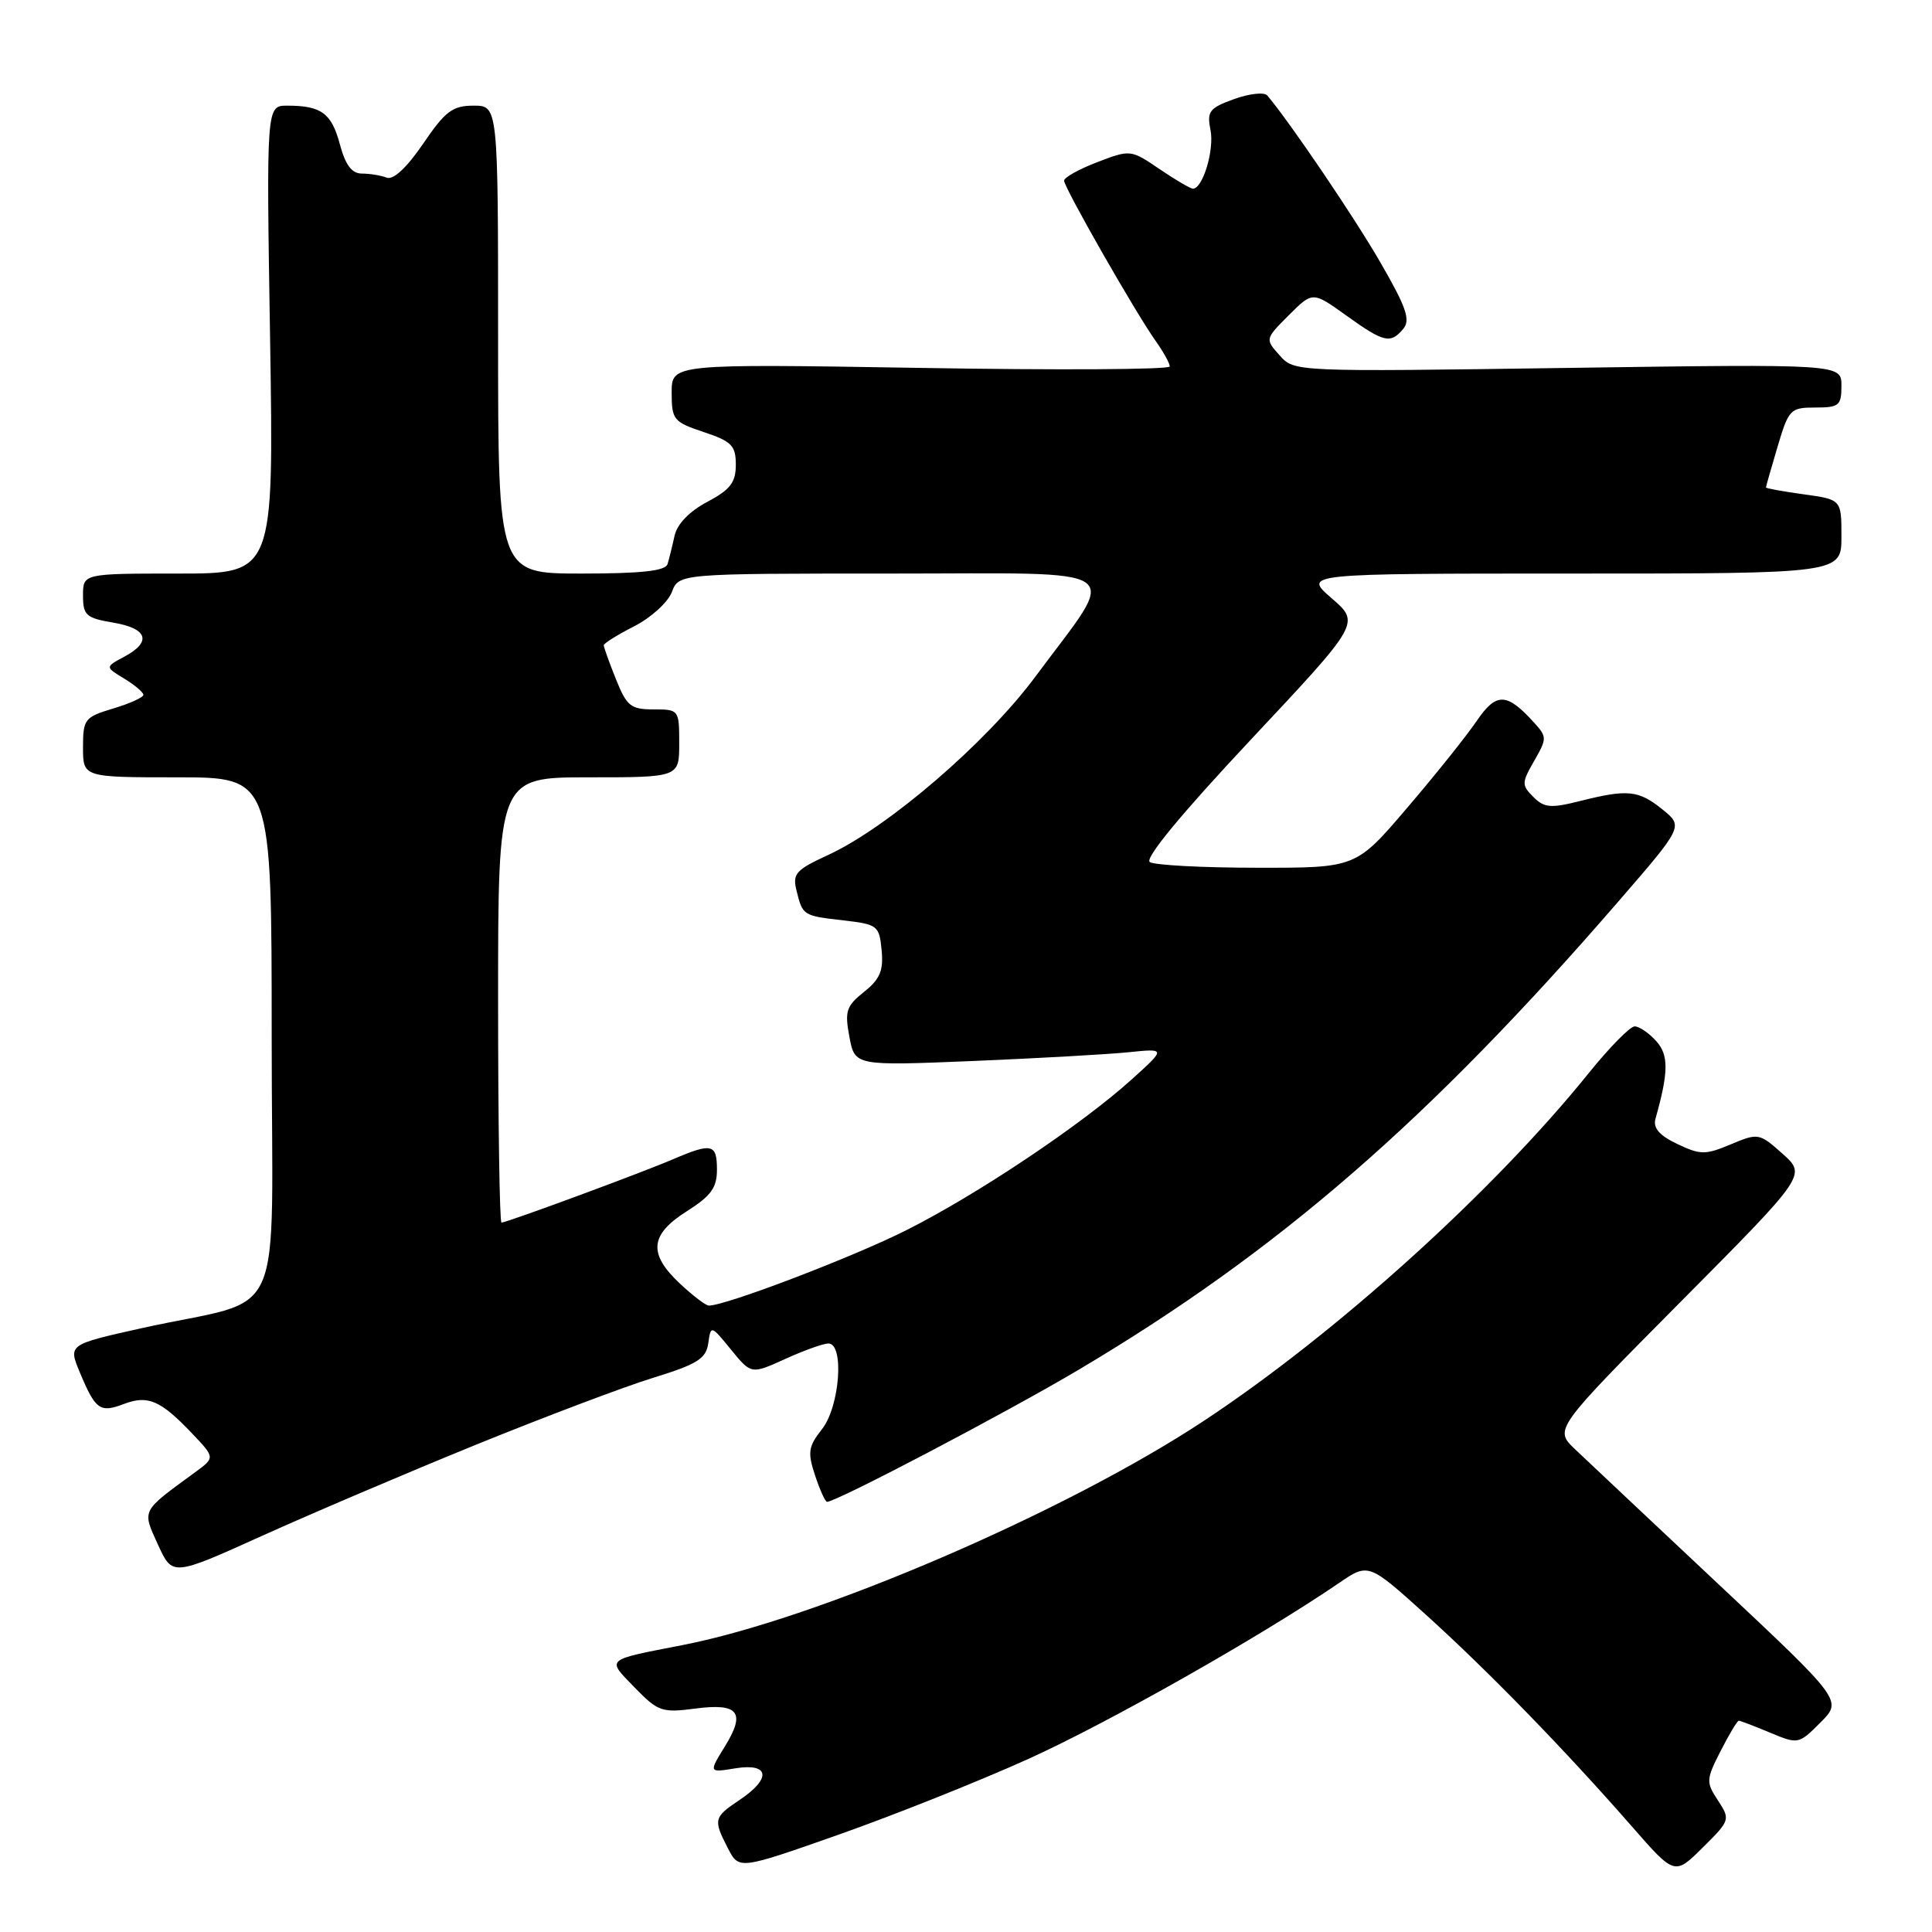 <?xml version="1.0" encoding="UTF-8" standalone="no"?>
<!DOCTYPE svg PUBLIC "-//W3C//DTD SVG 1.1//EN" "http://www.w3.org/Graphics/SVG/1.1/DTD/svg11.dtd" >
<svg xmlns="http://www.w3.org/2000/svg" xmlns:xlink="http://www.w3.org/1999/xlink" version="1.1" viewBox="0 0 256 256">
 <g >
 <path fill="currentColor"
d=" M 136.28 233.06 C 146.86 228.27 167.02 216.86 177.42 209.76 C 181.33 207.09 181.33 207.09 188.92 213.94 C 197.21 221.43 207.37 231.88 216.22 242.00 C 221.90 248.50 221.90 248.50 225.61 244.82 C 229.26 241.21 229.29 241.10 227.64 238.57 C 226.04 236.14 226.06 235.80 228.00 232.00 C 229.12 229.80 230.20 228.00 230.40 228.00 C 230.59 228.00 232.45 228.71 234.53 229.58 C 238.27 231.14 238.34 231.13 241.22 228.24 C 244.13 225.33 244.13 225.33 227.81 210.01 C 218.84 201.59 210.25 193.50 208.71 192.04 C 205.93 189.39 205.93 189.39 222.64 172.55 C 239.36 155.71 239.36 155.71 236.21 152.89 C 233.12 150.13 232.98 150.11 229.34 151.63 C 225.96 153.05 225.31 153.04 222.24 151.58 C 219.86 150.44 219.02 149.47 219.36 148.24 C 221.11 142.02 221.13 139.80 219.44 137.93 C 218.48 136.87 217.20 136.00 216.60 136.00 C 215.99 136.01 213.25 138.80 210.50 142.21 C 197.87 157.88 177.03 176.71 159.50 188.28 C 141.18 200.38 108.43 214.47 90.50 217.97 C 80.05 220.01 80.35 219.74 84.10 223.61 C 87.19 226.79 87.72 226.97 92.08 226.40 C 97.88 225.63 98.86 226.88 96.02 231.46 C 93.91 234.89 93.91 234.89 97.45 234.31 C 101.98 233.58 102.25 235.66 98.00 238.50 C 94.56 240.80 94.49 241.11 96.46 244.92 C 97.92 247.75 97.92 247.75 111.21 243.07 C 118.52 240.49 129.80 235.99 136.28 233.06 Z  M 63.00 191.46 C 72.08 187.77 82.65 183.77 86.50 182.58 C 92.41 180.76 93.55 180.04 93.85 177.99 C 94.19 175.57 94.21 175.58 96.87 178.84 C 99.54 182.11 99.54 182.11 104.02 180.08 C 106.48 178.96 109.06 178.03 109.75 178.02 C 111.90 177.98 111.29 186.36 108.92 189.37 C 107.10 191.68 106.99 192.44 108.00 195.50 C 108.64 197.43 109.35 199.00 109.59 199.00 C 110.84 199.00 133.43 187.14 142.96 181.48 C 169.32 165.83 189.29 148.51 214.40 119.50 C 223.06 109.50 223.06 109.50 220.28 107.25 C 217.11 104.70 215.68 104.55 209.37 106.14 C 205.48 107.12 204.61 107.04 203.18 105.60 C 201.61 104.04 201.62 103.73 203.28 100.83 C 204.99 97.86 204.99 97.64 203.29 95.77 C 199.66 91.75 198.27 91.71 195.67 95.53 C 194.34 97.49 190.20 102.67 186.46 107.04 C 179.67 115.00 179.67 115.00 166.58 114.98 C 159.39 114.98 152.99 114.64 152.36 114.23 C 151.63 113.77 156.48 107.89 165.73 98.02 C 180.24 82.55 180.24 82.55 176.45 79.27 C 172.67 76.00 172.67 76.00 208.33 76.00 C 244.00 76.00 244.00 76.00 244.00 71.09 C 244.00 66.19 244.00 66.19 239.00 65.50 C 236.25 65.12 234.00 64.71 234.00 64.59 C 234.00 64.46 234.69 62.03 235.54 59.18 C 237.01 54.23 237.23 54.00 240.54 54.00 C 243.69 54.00 244.00 53.74 244.00 51.11 C 244.00 48.23 244.00 48.23 207.75 48.75 C 171.50 49.27 171.50 49.27 169.56 47.09 C 167.62 44.93 167.63 44.91 170.77 41.77 C 173.93 38.61 173.93 38.61 178.38 41.80 C 183.39 45.40 184.25 45.60 185.95 43.56 C 186.92 42.39 186.33 40.69 182.93 34.81 C 179.46 28.79 170.91 16.18 167.92 12.65 C 167.52 12.18 165.54 12.40 163.52 13.13 C 160.23 14.32 159.90 14.76 160.40 17.23 C 160.92 19.86 159.38 25.00 158.07 25.00 C 157.74 25.00 155.74 23.83 153.64 22.40 C 149.84 19.82 149.78 19.81 145.41 21.48 C 142.98 22.41 141.00 23.51 141.00 23.94 C 141.00 24.86 150.43 41.37 153.11 45.15 C 154.15 46.61 155.00 48.14 155.00 48.56 C 155.00 48.97 140.15 49.06 122.00 48.75 C 89.00 48.21 89.00 48.21 89.00 52.02 C 89.00 55.62 89.24 55.91 93.25 57.25 C 96.95 58.48 97.50 59.04 97.50 61.58 C 97.50 63.93 96.77 64.88 93.72 66.50 C 91.34 67.76 89.73 69.43 89.38 71.00 C 89.08 72.38 88.66 74.06 88.45 74.75 C 88.17 75.65 84.98 76.00 77.03 76.00 C 66.00 76.00 66.00 76.00 66.00 45.00 C 66.00 14.00 66.00 14.00 62.75 14.00 C 59.97 14.00 59.00 14.73 56.07 19.04 C 53.89 22.23 52.12 23.88 51.24 23.54 C 50.47 23.24 48.99 23.00 47.96 23.00 C 46.62 23.00 45.77 21.88 45.03 19.10 C 43.92 14.99 42.57 14.00 38.06 14.00 C 35.29 14.00 35.29 14.00 35.79 45.00 C 36.28 76.00 36.28 76.00 23.64 76.00 C 11.00 76.00 11.00 76.00 11.00 78.91 C 11.00 81.53 11.40 81.89 15.00 82.50 C 19.58 83.27 20.15 85.05 16.46 87.02 C 13.92 88.38 13.92 88.38 16.46 89.92 C 17.86 90.77 19.00 91.74 19.00 92.07 C 19.00 92.41 17.20 93.22 15.00 93.88 C 11.21 95.02 11.00 95.29 11.00 99.04 C 11.00 103.00 11.00 103.00 23.50 103.00 C 36.00 103.00 36.00 103.00 36.00 137.46 C 36.00 176.78 38.29 171.66 18.77 175.99 C 9.04 178.16 9.04 178.16 10.57 181.83 C 12.65 186.81 13.24 187.24 16.40 186.04 C 19.61 184.82 21.28 185.54 25.50 189.99 C 28.50 193.15 28.50 193.15 25.83 195.10 C 18.65 200.35 18.81 200.02 20.94 204.69 C 22.85 208.87 22.85 208.87 34.67 203.53 C 41.18 200.59 53.92 195.16 63.00 191.46 Z  M 90.11 170.10 C 85.86 166.13 86.10 163.60 91.00 160.50 C 94.21 158.47 95.00 157.39 95.00 154.99 C 95.00 151.56 94.34 151.40 89.22 153.59 C 84.99 155.41 67.13 162.00 66.45 162.00 C 66.20 162.00 66.00 148.72 66.00 132.50 C 66.00 103.00 66.00 103.00 78.00 103.00 C 90.00 103.00 90.00 103.00 90.00 98.50 C 90.00 94.05 89.96 94.00 86.61 94.00 C 83.58 94.00 83.04 93.57 81.61 89.98 C 80.72 87.77 80.00 85.75 80.00 85.50 C 80.00 85.25 81.82 84.11 84.04 82.98 C 86.26 81.85 88.50 79.81 89.02 78.46 C 89.95 76.00 89.95 76.00 118.00 76.00 C 150.24 76.00 148.33 74.64 137.20 89.65 C 130.69 98.43 117.63 109.66 109.71 113.30 C 105.45 115.26 104.99 115.77 105.54 118.00 C 106.37 121.33 106.38 121.34 111.79 121.96 C 116.29 122.48 116.51 122.65 116.82 125.90 C 117.08 128.61 116.61 129.74 114.49 131.43 C 112.13 133.31 111.91 133.99 112.55 137.39 C 113.27 141.23 113.27 141.23 128.88 140.59 C 137.47 140.23 146.75 139.71 149.50 139.43 C 154.50 138.92 154.50 138.92 150.00 142.99 C 143.33 149.02 129.58 158.23 120.13 162.99 C 113.05 166.56 96.19 173.00 93.92 173.00 C 93.53 173.00 91.81 171.69 90.11 170.10 Z "/>
</g>
</svg>
